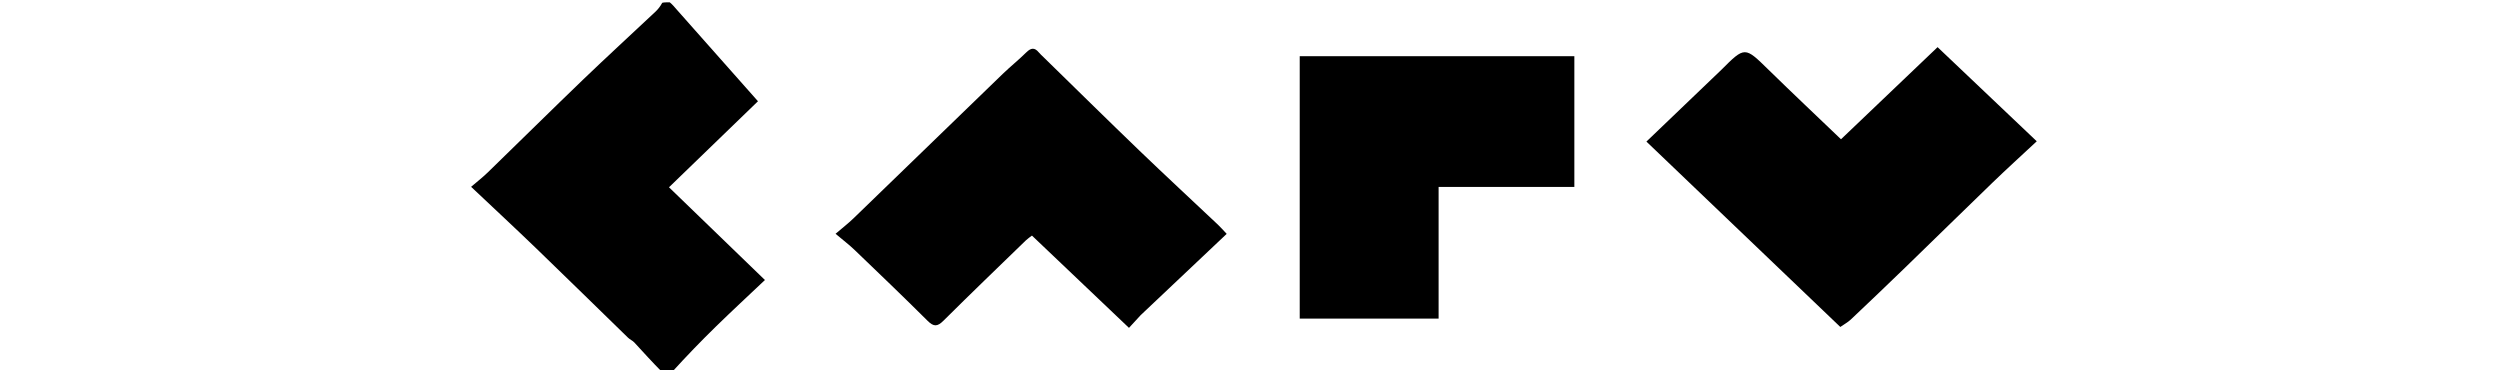 <svg  xmlns="http://www.w3.org/2000/svg" xmlns:xlink="http://www.w3.org/1999/xlink"
	 width="1081" height="160" viewBox="0 0 1081 160" enable-background="new 0 0 1081 160" xml:space="preserve">
<path fill="#000000" opacity="1" stroke="none" 
	d="
M286.417,161 
	C282.102,156.688 278.23,152.352 274.282,148.085 
	C273.524,147.266 272.377,146.817 271.569,146.033 
	C258.362,133.201 245.231,120.288 231.975,107.507 
	C222.815,98.676 213.489,90.017 203.706,80.78 
	C206.079,78.742 208.613,76.785 210.895,74.57 
	C224.707,61.167 238.385,47.625 252.262,34.291 
	C262.51,24.443 273.005,14.852 283.361,5.116 
	C284.562,3.988 285.58,2.665 286.341,1.216 
	C287.067,1 288.133,1 289.6,1 
	C290.826,2 291.623,3.025 292.482,3.995 
	C304.056,17.063 315.64,30.124 327.747,43.781 
	C316.914,54.254 303.383,67.337 289.271,80.98 
	C303.1,94.345 316.644,107.434 330.759,121.076 
	C323.497,127.953 316.48,134.442 309.644,141.115 
	C303.104,147.5 296.752,154.076 290.659,160.784 
	C289.611,161 288.222,161 286.417,161 
z"/>
<path fill="#000000" opacity="1" stroke="none" 
	d="
M744.25,30.249 
	C754.501,20 754.416,20.087 764.678,30.129 
	C774.975,40.205 785.465,50.082 796.047,60.217 
	C809.949,46.958 823.707,33.836 837.808,20.386 
	C852.184,34.032 866.189,47.324 880.693,61.091 
	C874.082,67.258 867.737,73.015 861.574,78.96 
	C848.9,91.187 836.345,103.537 823.697,115.791 
	C815.953,123.293 808.151,130.736 800.313,138.138 
	C799.042,139.339 797.442,140.191 795.75,141.376 
	C767.756,114.612 739.983,88.059 711.911,61.22 
	C722.655,50.934 733.327,40.717 744.25,30.249 
z"/>
<path fill="#000000" opacity="1" stroke="none" 
	d="
M493.249,136.25 
	C491.541,138.089 490.084,139.677 488.167,141.766 
	C474.009,128.3 460.235,115.2 446.215,101.867 
	C445.342,102.547 444.403,103.146 443.62,103.905 
	C431.69,115.472 419.706,126.985 407.924,138.701 
	C405.284,141.327 403.702,141.316 401.07,138.696 
	C390.711,128.384 380.155,118.268 369.603,108.151 
	C367.138,105.789 364.4,103.711 361.296,101.088 
	C364.198,98.602 366.765,96.622 369.083,94.383 
	C390.59,73.607 412.04,52.771 433.545,31.993 
	C436.868,28.783 440.495,25.884 443.78,22.638 
	C445.749,20.693 447.325,20.429 449.149,22.62 
	C449.786,23.385 450.54,24.054 451.255,24.752 
	C465.056,38.221 478.784,51.766 492.684,65.132 
	C503.909,75.926 515.347,86.499 526.673,97.189 
	C527.863,98.311 528.936,99.557 530.419,101.122 
	C518.004,112.851 505.752,124.425 493.249,136.25 
z"/>
<path fill="#000000" opacity="1" stroke="none" 
	d="
M562,41.002 
	C562,35.202 562,29.902 562,24.304 
	C601.754,24.304 641.126,24.304 680.75,24.304 
	C680.75,43.08 680.75,61.674 680.75,80.825 
	C661.371,80.825 641.987,80.825 622.053,80.825 
	C622.053,100.088 622.053,118.806 622.053,137.758 
	C601.905,137.758 582.311,137.758 562,137.758 
	C562,105.656 562,73.579 562,41.002 
z"/>
</svg>